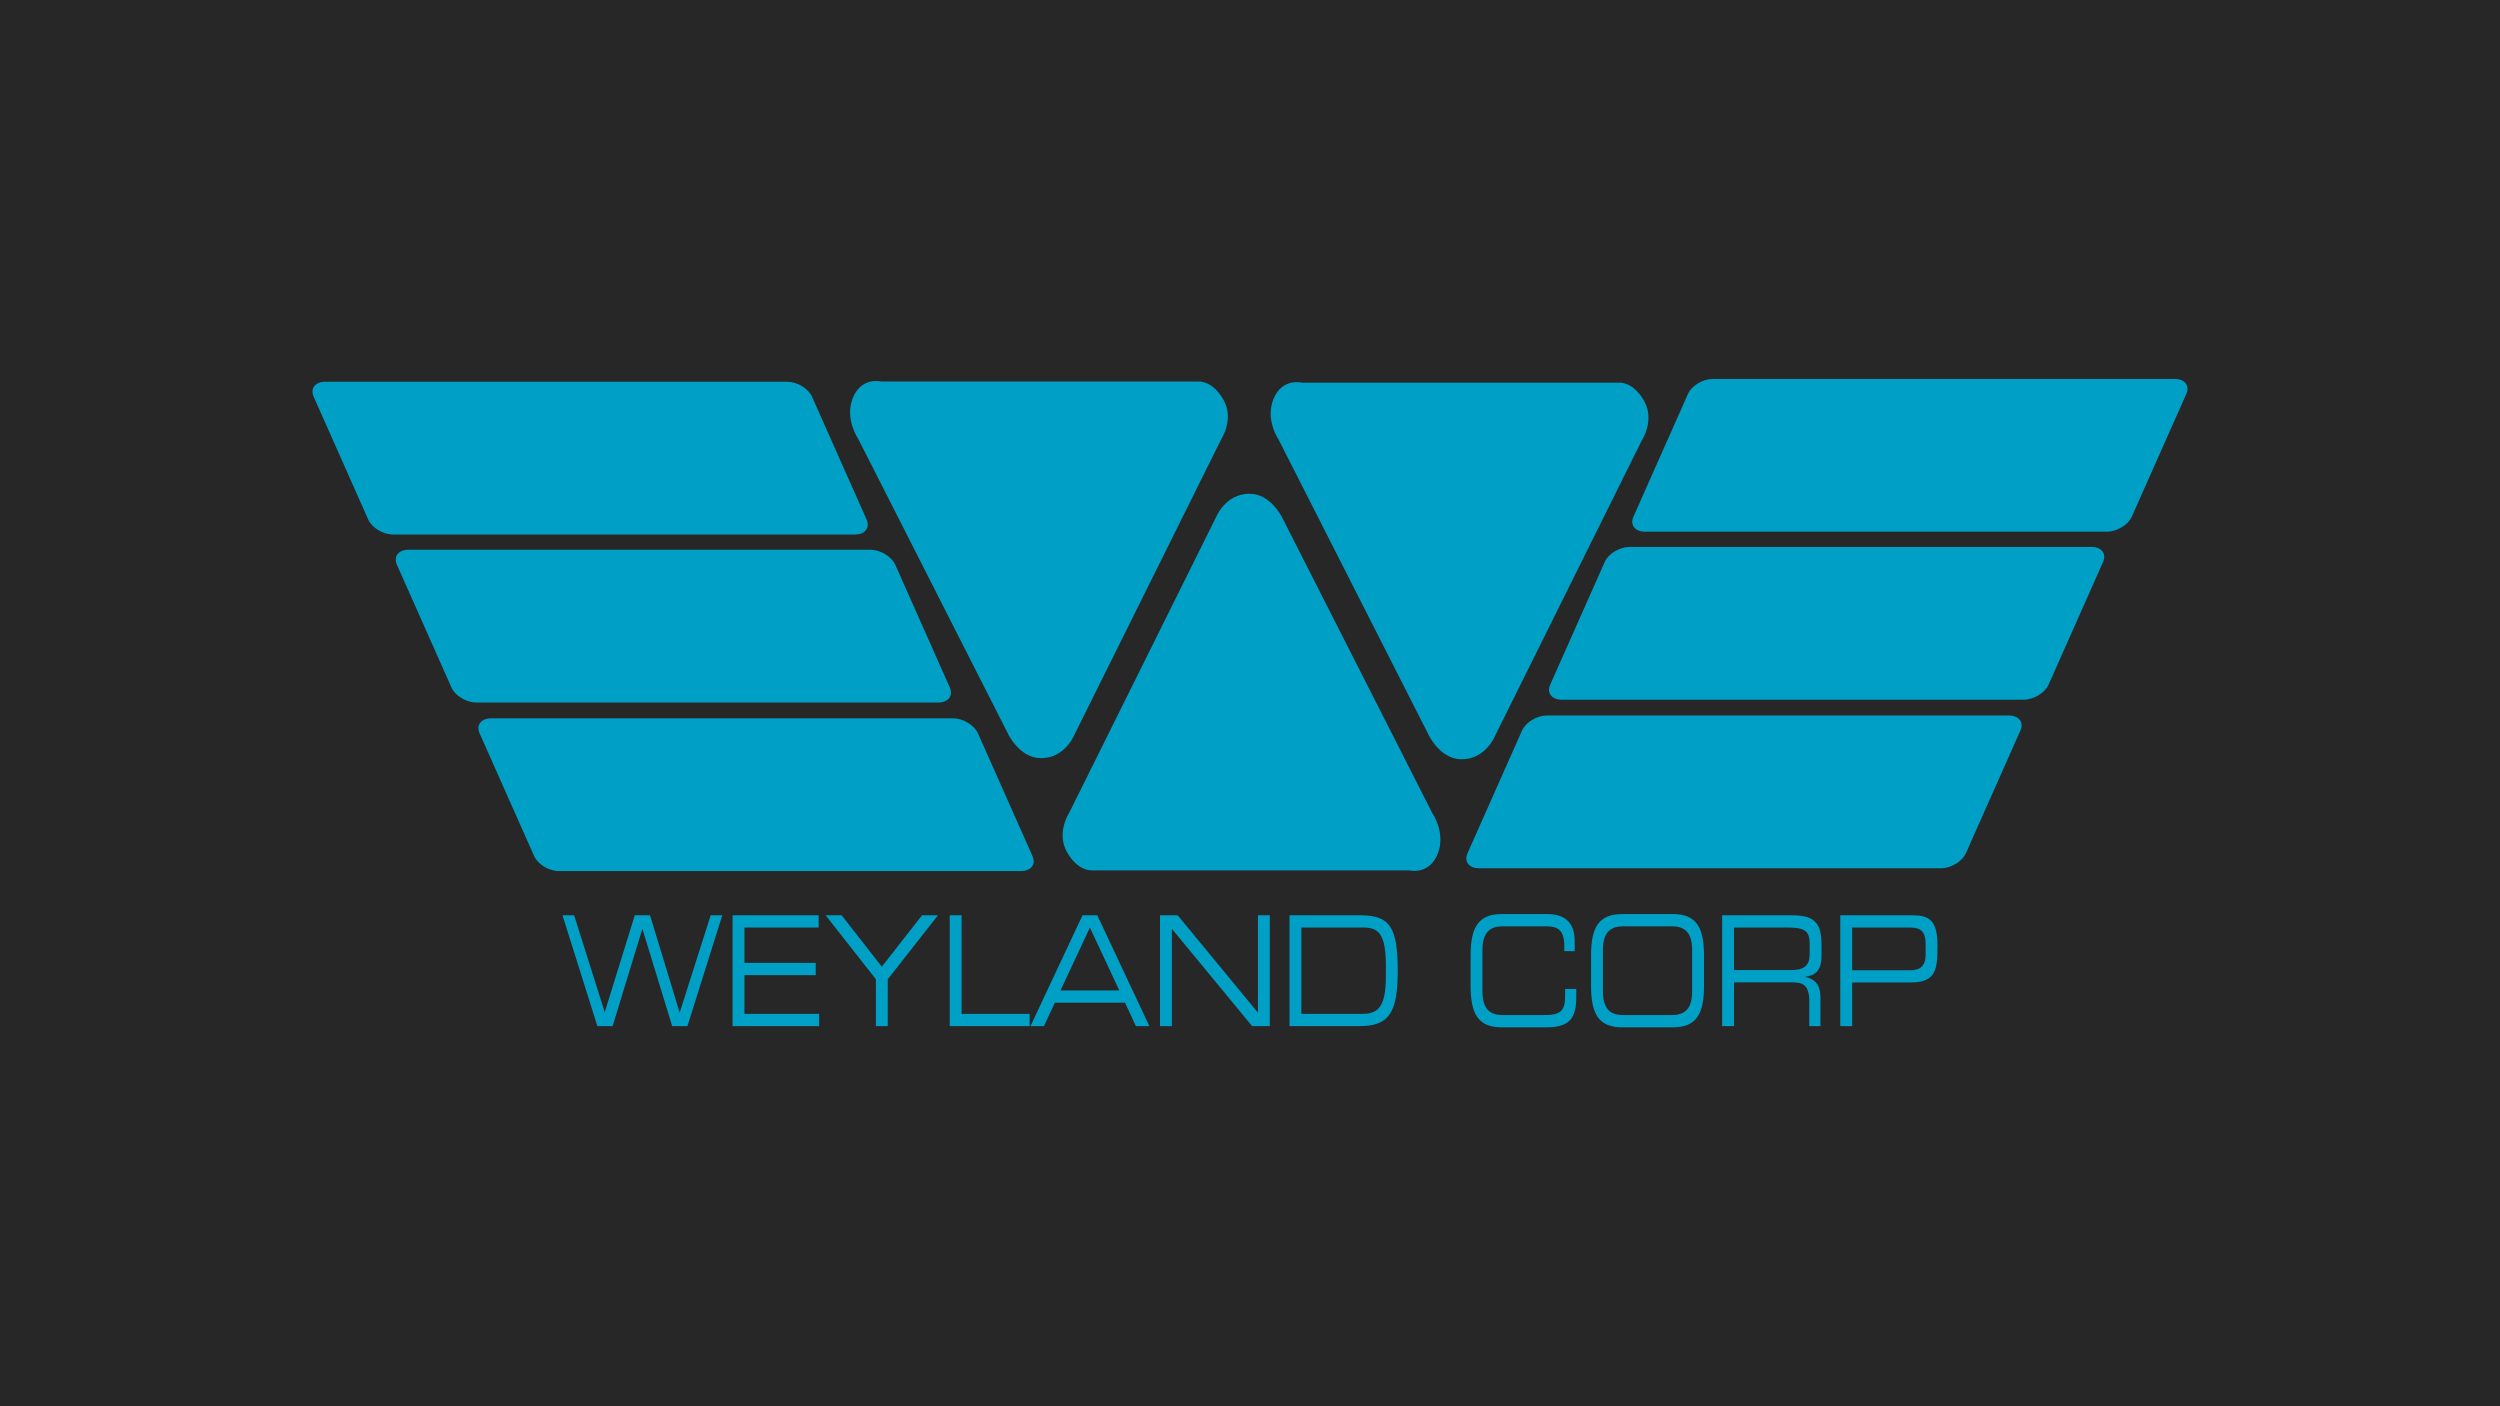 <svg xmlns="http://www.w3.org/2000/svg" style="isolation:isolate" viewBox="0 0 640 360" width="640" height="360">
  <rect x="0" y="0" width="640" height="360" transform="matrix(1,0,0,1,0,0)" fill="rgb(39,39,39)"/>
  <path d=" M 80.303 101.57 C 79.359 99.445 80.696 97.723 83.289 97.723 L 201.475 97.723 C 204.068 97.723 206.936 99.445 207.88 101.57 L 221.839 132.989 C 222.782 135.114 221.446 136.837 218.851 136.837 L 100.667 136.837 C 98.073 136.837 95.205 135.114 94.261 132.989 L 80.303 101.57 Z  M 101.613 144.58 C 100.67 142.456 102.007 140.733 104.6 140.733 L 222.785 140.733 C 225.379 140.733 228.247 142.456 229.191 144.58 L 243.15 175.999 C 244.093 178.124 242.757 179.847 240.163 179.847 L 121.978 179.847 C 119.384 179.847 116.516 178.124 115.573 175.999 L 101.613 144.58 Z  M 122.78 187.733 C 121.836 185.608 123.173 183.886 125.767 183.886 L 243.952 183.886 C 246.546 183.886 249.413 185.608 250.357 187.733 L 264.315 219.152 C 265.26 221.278 263.923 223 261.329 223 L 143.143 223 C 140.55 223 137.683 221.278 136.738 219.152 L 122.78 187.733 Z  M 559.697 100.848 C 560.641 98.724 559.304 97 556.711 97 L 438.525 97 C 435.932 97 433.064 98.724 432.121 100.848 L 418.161 132.267 C 417.217 134.392 418.554 136.114 421.149 136.114 L 539.334 136.114 C 541.928 136.114 544.796 134.392 545.739 132.267 L 559.697 100.848 Z  M 538.386 143.859 C 539.331 141.734 537.993 140.012 535.4 140.012 L 417.214 140.012 C 414.621 140.012 411.754 141.734 410.81 143.859 L 396.851 175.278 C 395.906 177.403 397.244 179.125 399.838 179.125 L 518.023 179.125 C 520.616 179.125 523.483 177.403 524.428 175.278 L 538.386 143.859 Z  M 517.221 187.011 C 518.164 184.887 516.828 183.163 514.234 183.163 L 396.049 183.163 C 393.455 183.163 390.588 184.887 389.644 187.011 L 375.684 218.431 C 374.741 220.556 376.077 222.278 378.672 222.278 L 496.856 222.278 C 499.449 222.278 502.317 220.556 503.262 218.431 L 517.221 187.011 Z  M 225.624 97.674 L 306.813 97.674 C 306.813 97.674 310.307 97.289 313.186 102.293 C 316.065 107.296 312.61 112.492 312.61 112.492 L 275.087 188.026 C 275.087 188.026 272.709 194.088 266.506 194.088 C 261.001 194.088 258.1 187.93 258.1 187.93 L 219.674 112.299 C 219.674 112.299 216.215 107.297 218.273 102.004 C 220.48 96.327 225.624 97.674 225.624 97.674 Z  M 333.3 97.962 L 414.489 97.962 C 414.489 97.962 417.983 97.578 420.863 102.582 C 423.741 107.585 420.285 112.781 420.285 112.781 L 382.762 188.315 C 382.762 188.315 380.385 194.376 374.183 194.376 C 368.677 194.376 365.776 188.219 365.776 188.219 L 327.35 112.588 C 327.35 112.588 323.892 107.585 325.95 102.293 C 328.157 96.616 333.3 97.962 333.3 97.962 Z  M 360.742 222.815 L 279.552 222.815 C 279.552 222.815 276.058 223.199 273.18 218.196 C 270.3 213.192 273.755 207.996 273.755 207.996 L 311.278 132.462 C 311.278 132.462 313.657 126.401 319.859 126.401 C 325.365 126.401 328.266 132.558 328.266 132.558 L 366.691 208.189 C 366.691 208.189 370.149 213.192 368.091 218.484 C 365.885 224.161 360.742 222.815 360.742 222.815 Z " fill-rule="evenodd" fill="rgb(0,160,198)"/>
  <path d=" M 144 234.314 L 146.975 234.314 L 154.815 259.12 L 162.5 234.314 L 166.405 234.314 L 173.997 259.237 L 181.93 234.314 L 184.905 234.314 L 175.98 262.687 L 172.075 262.687 L 164.452 237.763 L 156.829 262.687 L 152.925 262.687 L 144 234.314 Z  M 187.539 234.314 L 209.571 234.314 L 209.571 237.449 L 190.576 237.449 L 190.576 246.502 L 208.828 246.502 L 208.828 249.637 L 190.576 249.637 L 190.576 259.551 L 209.696 259.551 L 209.696 262.687 L 187.539 262.687 L 187.539 234.314 Z  M 224.23 250.695 L 211.369 234.314 L 215.46 234.314 L 225.748 247.481 L 236.036 234.314 L 240.126 234.314 L 227.266 250.695 L 227.266 262.687 L 224.23 262.687 L 224.23 250.695 Z  M 243.132 234.314 L 246.169 234.314 L 246.169 259.551 L 263.585 259.551 L 263.585 262.687 L 243.132 262.687 L 243.132 234.314 Z  M 279.017 237.449 L 271.487 253.555 L 286.547 253.555 L 279.017 237.449 Z  M 277.127 234.314 L 280.907 234.314 L 294.232 262.687 L 290.793 262.687 L 288.004 256.69 L 270.03 256.69 L 267.242 262.687 L 263.802 262.687 L 277.127 234.314 Z  M 296.96 234.314 L 301.484 234.314 L 322.029 259.237 L 322.029 234.314 L 325.066 234.314 L 325.066 262.687 L 320.542 262.687 L 299.997 237.763 L 299.997 262.687 L 296.96 262.687 L 296.96 234.314 Z  M 354.784 247.128 C 354.784 238.938 352.77 237.449 349.051 237.449 L 333.154 237.449 L 333.154 259.551 L 348.555 259.551 C 352.244 259.551 354.784 258.533 354.784 250.028 L 354.784 247.128 Z  M 330.118 234.314 L 348.245 234.314 C 355.776 234.314 357.82 237.293 357.82 248.5 C 357.82 258.924 355.776 262.687 348.152 262.687 L 330.118 262.687 L 330.118 234.314 Z  M 376.476 244.62 C 376.476 237.449 378.398 234 384.471 234 L 396.092 234 C 401.609 234 403.126 237.253 403.126 241.055 L 403.126 243.484 L 400.461 243.484 L 400.461 242.19 C 400.461 237.371 398.106 237.135 395.316 237.135 L 384.781 237.135 C 381.868 237.135 379.513 238.233 379.513 243.171 L 379.513 253.83 C 379.513 258.767 381.868 259.865 384.781 259.865 L 395.41 259.865 C 399.5 259.865 400.678 258.767 400.678 254.927 L 400.678 253.164 L 403.528 253.164 L 403.528 255.083 C 403.528 260.218 402.228 263 395.937 263 L 384.471 263 C 378.398 263 376.476 259.551 376.476 252.38 L 376.476 244.62 Z  M 433.186 243.171 C 433.186 238.233 430.83 237.135 427.917 237.135 L 415.615 237.135 C 412.701 237.135 410.347 238.233 410.347 243.171 L 410.347 253.83 C 410.347 258.767 412.701 259.865 415.615 259.865 L 427.917 259.865 C 430.83 259.865 433.186 258.767 433.186 253.83 L 433.186 243.171 Z  M 407.31 244.62 C 407.31 237.449 409.232 234 415.305 234 L 428.227 234 C 434.301 234 436.222 237.449 436.222 244.62 L 436.222 252.38 C 436.222 259.551 434.301 263 428.227 263 L 415.305 263 C 409.232 263 407.31 259.551 407.31 252.38 L 407.31 244.62 Z  M 458.472 248.343 C 461.849 248.343 463.275 247.207 463.275 244.228 L 463.275 241.642 C 463.275 238.468 462.191 237.449 457.728 237.449 L 443.907 237.449 L 443.907 248.343 L 458.472 248.343 Z  M 440.87 234.314 L 458.814 234.314 C 465.289 234.314 466.312 237.018 466.312 242.348 L 466.312 244.659 C 466.312 248.657 464.515 249.754 462.191 250.028 L 462.191 250.107 C 465.289 250.812 466.033 252.85 466.033 255.436 L 466.033 262.687 L 463.182 262.687 L 463.182 256.455 C 463.182 252.027 461.477 251.479 458.72 251.479 L 443.907 251.479 L 443.907 262.687 L 440.87 262.687 L 440.87 234.314 Z  M 492.962 241.642 C 492.962 238.272 491.507 237.449 488.872 237.449 L 474.153 237.449 L 474.153 248.382 L 489.121 248.382 C 491.538 248.382 492.962 247.285 492.962 244.346 L 492.962 241.642 Z  M 471.116 234.314 L 489.585 234.314 C 493.674 234.314 496 235.411 496 242.034 C 496 248.343 495.596 251.518 488.996 251.518 L 474.153 251.518 L 474.153 262.687 L 471.116 262.687 L 471.116 234.314 Z " fill-rule="evenodd" fill="rgb(0,160,198)"/>
</svg>
